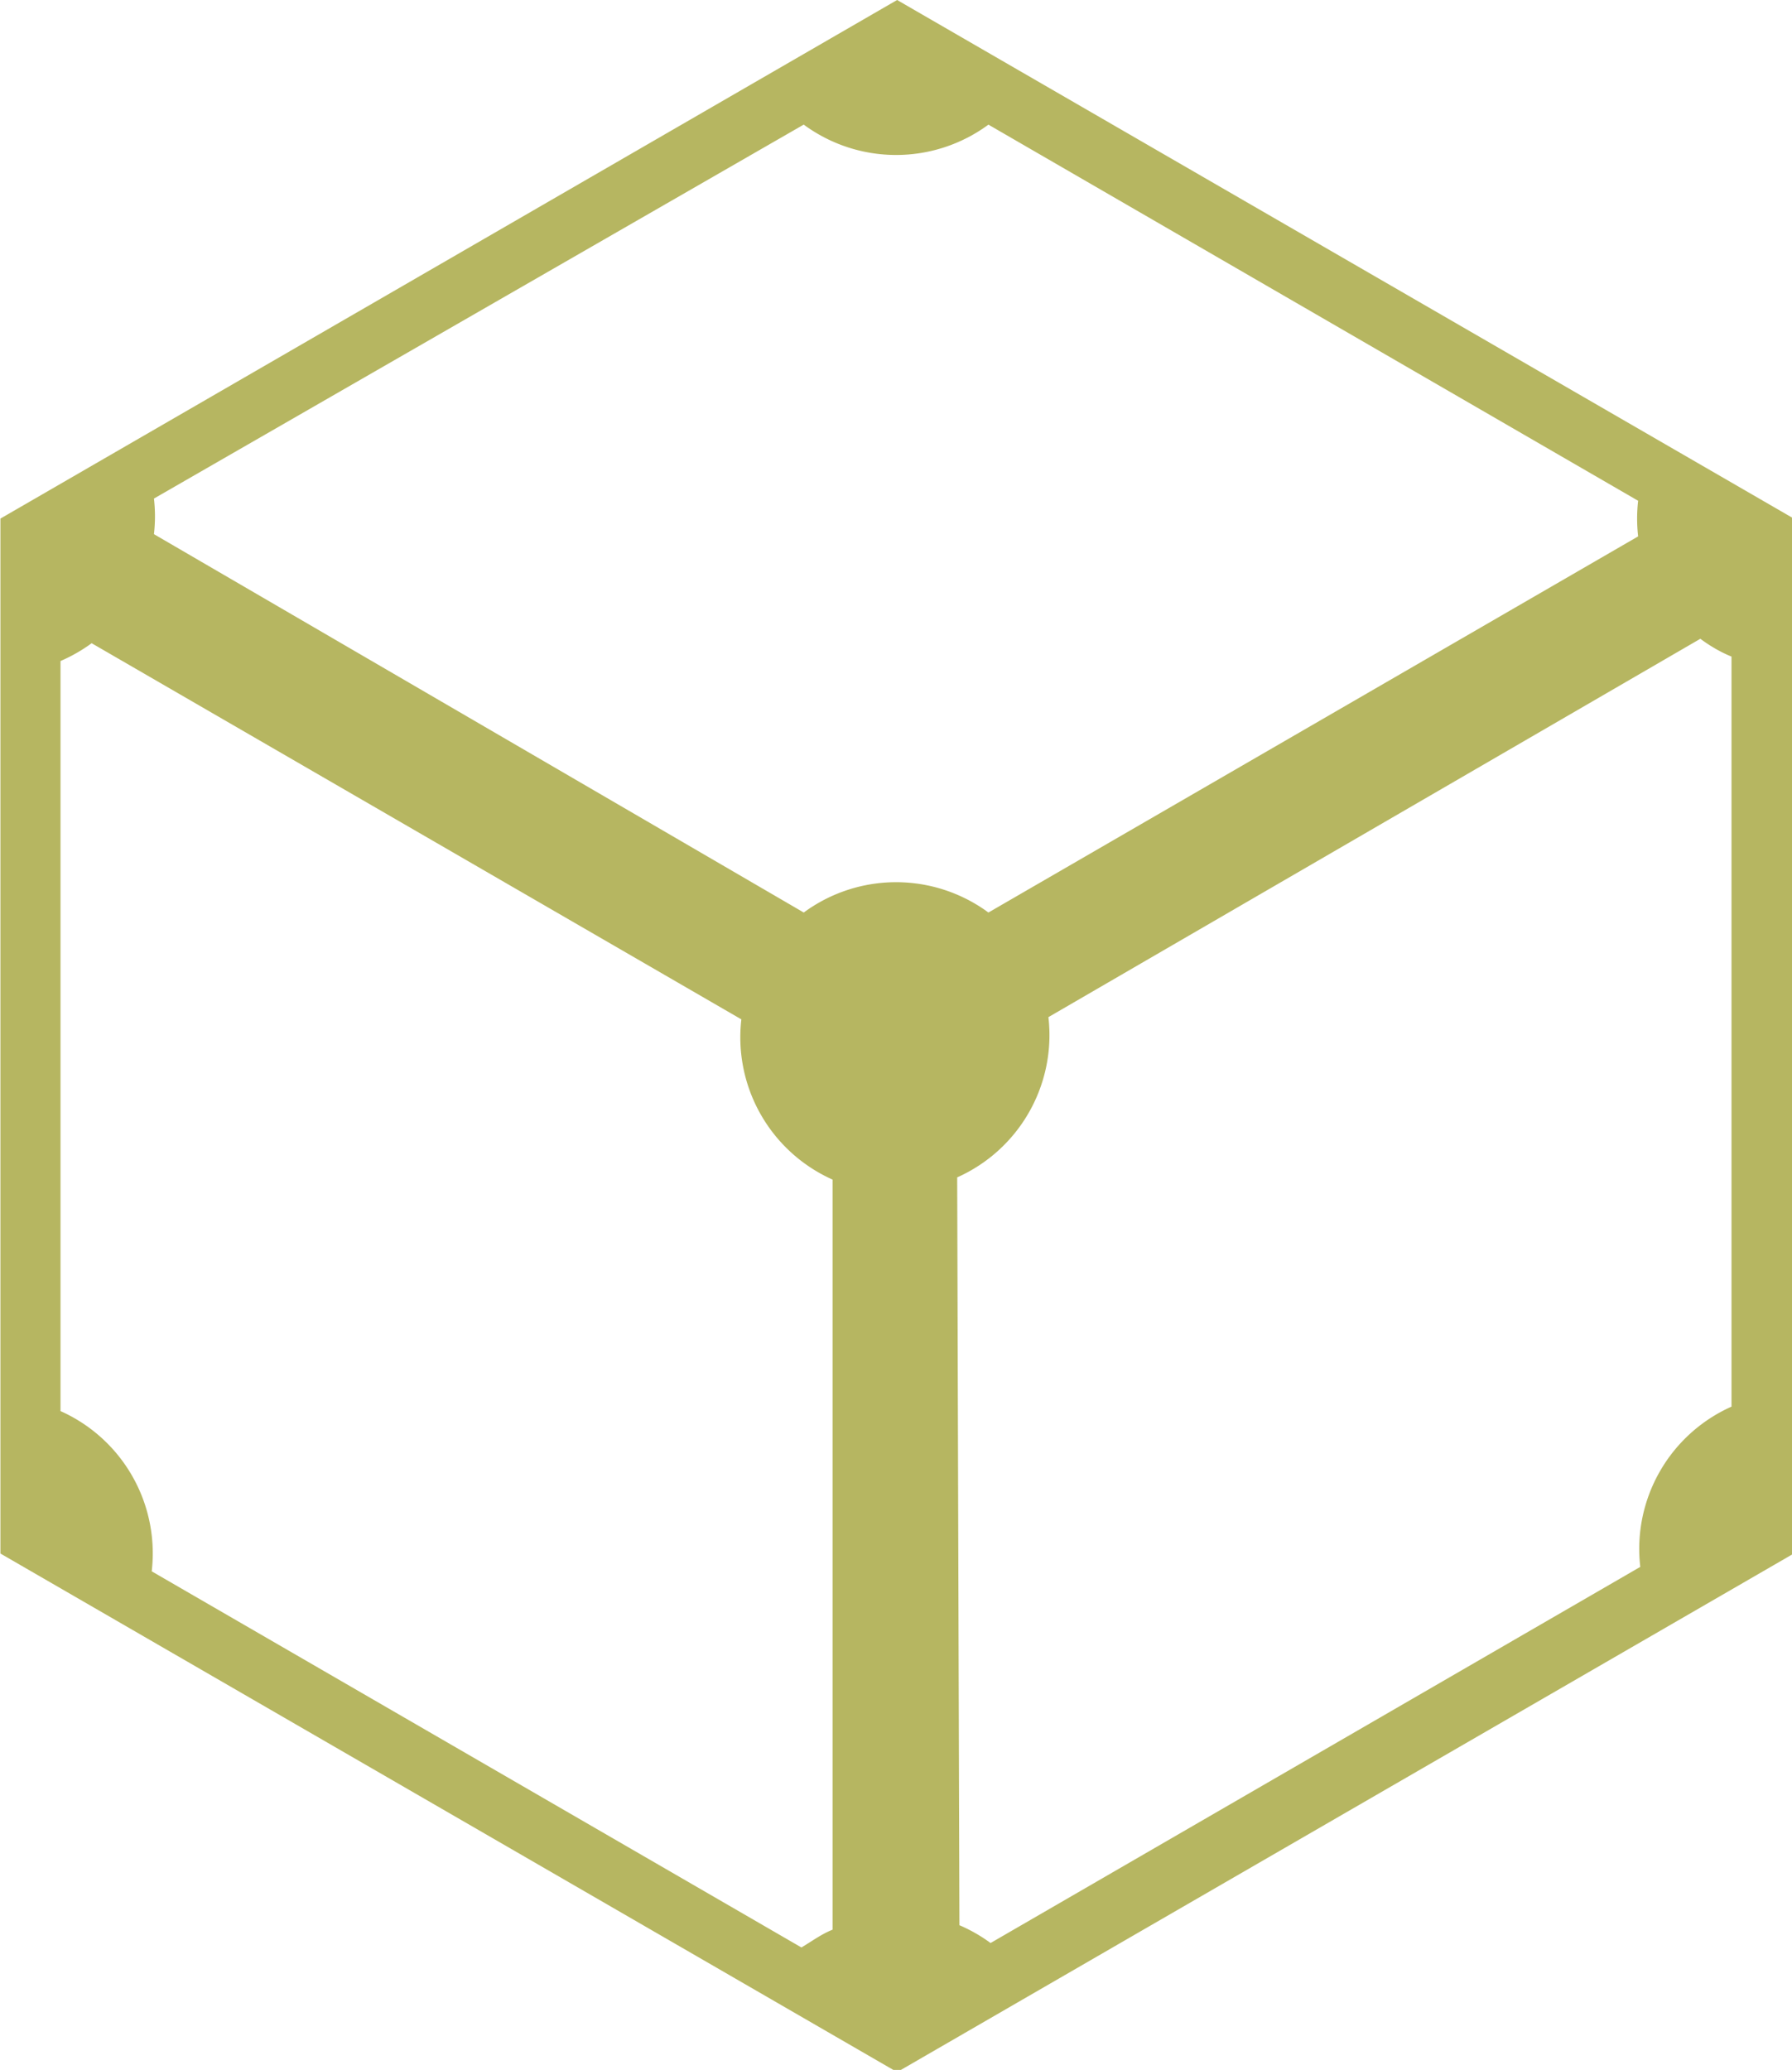 <?xml version="1.0" encoding="UTF-8" standalone="no"?>
<!-- Uploaded to: SVG Repo, www.svgrepo.com, Generator: SVG Repo Mixer Tools -->

<svg
   fill="#000000"
   width="26.846"
   height="31"
   viewBox="0 0 0.805 0.93"
   role="img"
   version="1.1"
   id="svg1"
   sodipodi:docname="ipfs_pinning.svg"
   inkscape:version="1.3.2 (091e20ef0f, 2023-11-25, custom)"
   xmlns:inkscape="http://www.inkscape.org/namespaces/inkscape"
   xmlns:sodipodi="http://sodipodi.sourceforge.net/DTD/sodipodi-0.dtd"
   xmlns="http://www.w3.org/2000/svg"
   xmlns:svg="http://www.w3.org/2000/svg">
  <sodipodi:namedview
     id="namedview1"
     pagecolor="#9f9f9f"
     bordercolor="#666666"
     borderopacity="1.0"
     inkscape:showpageshadow="2"
     inkscape:pageopacity="0.0"
     inkscape:pagecheckerboard="0"
     inkscape:deskcolor="#d1d1d1"
     inkscape:zoom="36.354839"
     inkscape:cx="13.409494"
     inkscape:cy="16.627773"
     inkscape:window-width="2560"
     inkscape:window-height="1440"
     inkscape:window-x="0"
     inkscape:window-y="0"
     inkscape:window-maximized="1"
     inkscape:current-layer="svg1" />
  <defs
     id="defs1" />
  <path
     d="M 0.403,0 0,0.233 v 0.465 l 0.403,0.233 0.403,-0.233 v -0.465 z M 0.361,0.056 h 3.9e-5 a 0.07,0.07 0 0 0 0.083,0 l 0.292,0.169 a 0.07,0.07 0 0 0 0,0.016 l -0.292,0.169 a 0.07,0.07 0 0 0 -0.083,0 L 0.069,0.24 a 0.07,0.07 0 0 0 0,-0.016 z m 0.403,0.231 c 0.004,0.003 0.009,0.006 0.014,0.008 v 0.337 a 0.07,0.07 0 0 0 -0.041,0.072 l -0.292,0.169 a 0.07,0.07 0 0 0 -0.014,-0.008 L 0.43,0.529 a 0.07,0.07 0 0 0 0.041,-0.072 z m -0.723,0.002 0.292,0.169 a 0.07,0.07 0 0 0 0.041,0.072 v 0.337 c -0.005,0.002 -0.009,0.005 -0.014,0.008 l -0.292,-0.169 a 0.07,0.07 0 0 0 -0.041,-0.072 v -0.337 a 0.072,0.072 0 0 0 0.014,-0.008 z"
     id="path1"
     style="fill:#b6b661;stroke-width:0.039;fill-opacity:1" />
</svg>
